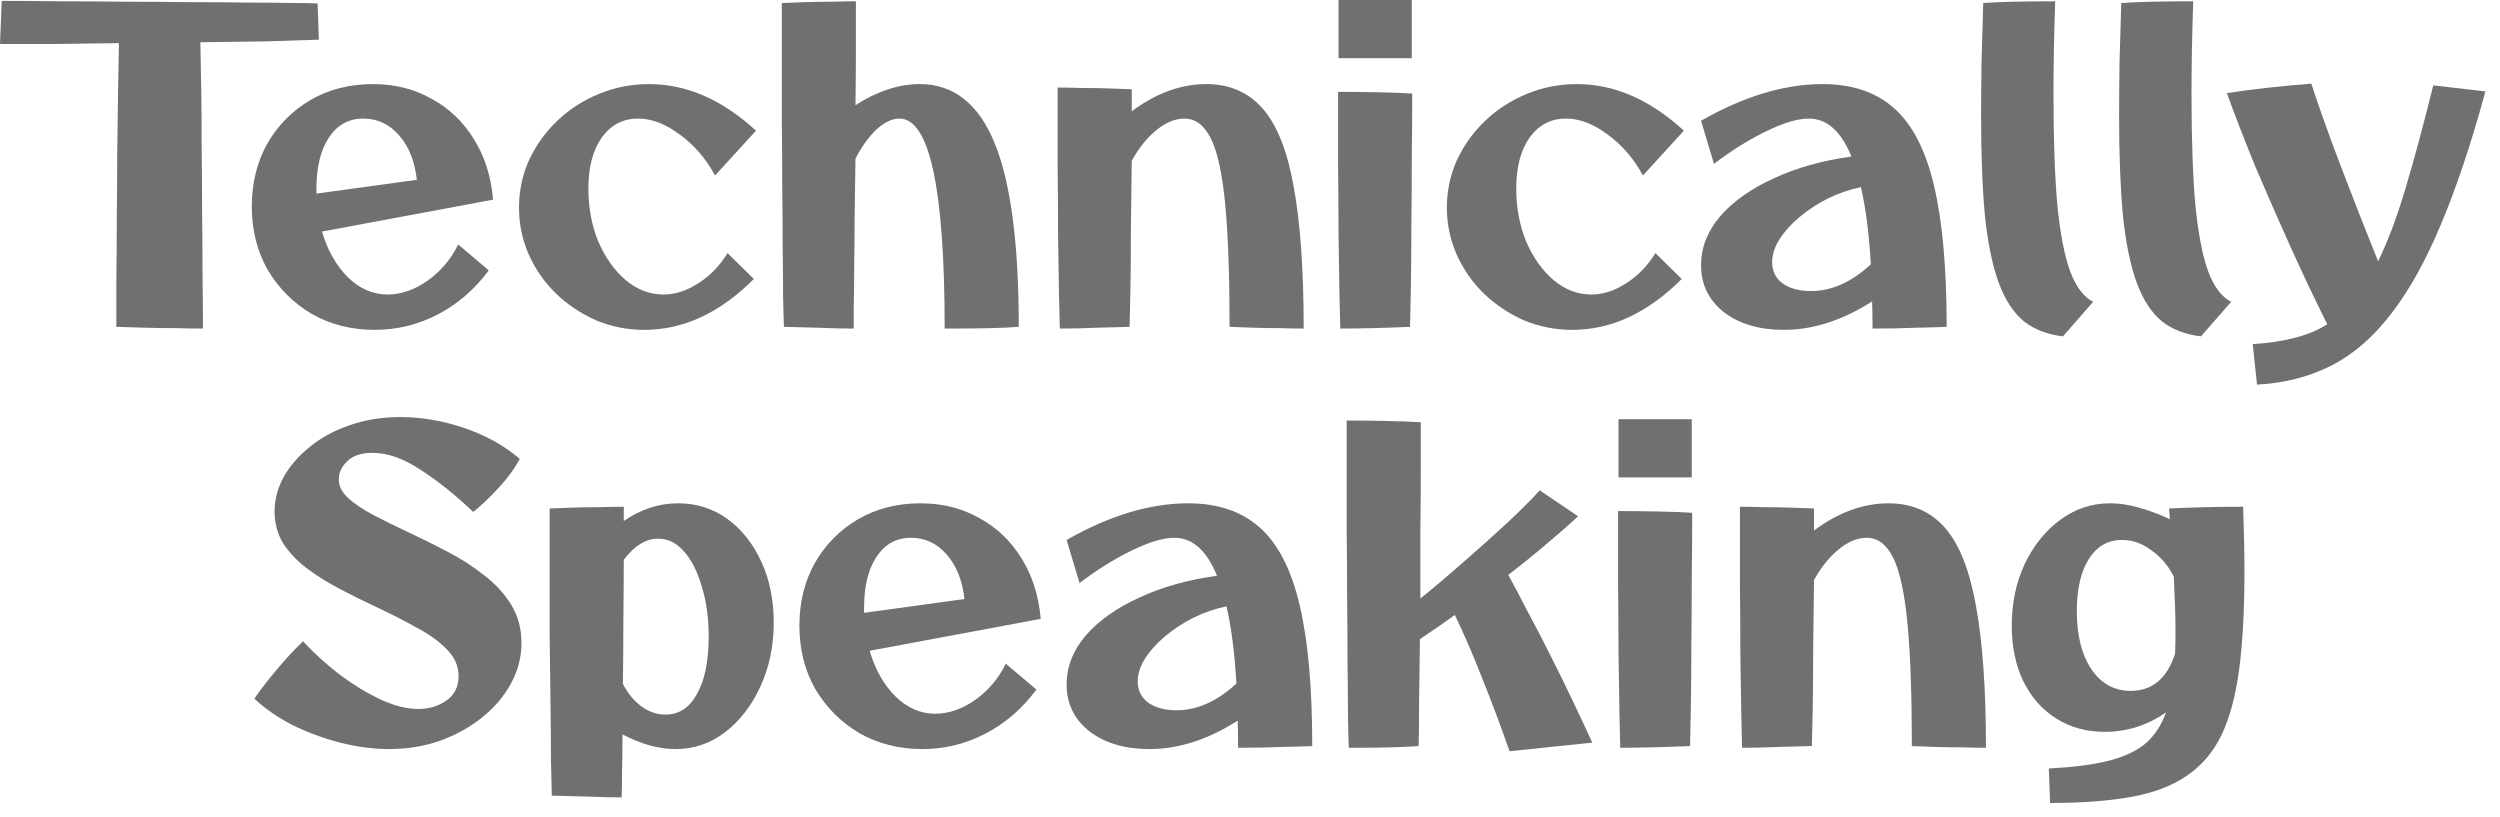 <svg width="156" height="51" viewBox="0 0 156 51" fill="none" xmlns="http://www.w3.org/2000/svg">
<path d="M12.665 20.503C12.216 20.503 11.661 20.494 10.997 20.476C10.352 20.476 9.689 20.467 9.008 20.449C8.344 20.431 7.762 20.413 7.26 20.395C7.26 19.588 7.26 18.601 7.26 17.435C7.278 16.251 7.287 14.987 7.287 13.642C7.305 12.278 7.314 10.924 7.314 9.579C7.332 8.215 7.35 6.942 7.367 5.758C7.385 4.556 7.403 3.534 7.421 2.691C6.077 2.709 4.768 2.727 3.495 2.744C2.223 2.744 1.058 2.744 0 2.744L0.108 0.054C1.255 0.054 2.492 0.063 3.818 0.081C5.145 0.081 6.498 0.09 7.878 0.108C9.259 0.108 10.594 0.117 11.885 0.135C13.193 0.135 14.394 0.144 15.488 0.161C16.581 0.161 17.504 0.17 18.257 0.188C19.028 0.188 19.548 0.197 19.817 0.215L19.898 2.475C18.912 2.511 17.782 2.547 16.509 2.583C15.237 2.601 13.901 2.619 12.503 2.637C12.521 3.444 12.539 4.413 12.557 5.543C12.575 6.673 12.584 7.901 12.584 9.229C12.602 10.538 12.611 11.866 12.611 13.211C12.629 14.556 12.638 15.857 12.638 17.112C12.655 18.368 12.665 19.498 12.665 20.503Z" fill="#707070"/>
<path d="M23.375 20.583C21.923 20.583 20.615 20.252 19.449 19.588C18.302 18.906 17.388 17.991 16.707 16.843C16.044 15.677 15.712 14.359 15.712 12.888C15.712 11.417 16.035 10.108 16.68 8.96C17.343 7.812 18.239 6.906 19.369 6.242C20.516 5.579 21.816 5.247 23.267 5.247C24.63 5.247 25.849 5.552 26.924 6.162C28.018 6.753 28.896 7.588 29.559 8.664C30.241 9.74 30.644 11.005 30.769 12.458L20.095 14.449C20.435 15.615 20.973 16.565 21.708 17.301C22.443 18.018 23.267 18.377 24.182 18.377C25.024 18.377 25.858 18.09 26.682 17.516C27.507 16.924 28.143 16.171 28.591 15.256L30.5 16.87C29.622 18.054 28.565 18.969 27.328 19.615C26.091 20.261 24.773 20.583 23.375 20.583ZM19.745 11.812C19.745 11.919 19.745 12.009 19.745 12.081L26.01 11.22C25.885 10.072 25.517 9.148 24.908 8.449C24.298 7.749 23.554 7.399 22.676 7.399C21.762 7.399 21.045 7.794 20.525 8.583C20.005 9.354 19.745 10.431 19.745 11.812Z" fill="#707070"/>
<path d="M40.21 20.583C39.153 20.583 38.149 20.386 37.199 19.991C36.267 19.579 35.433 19.023 34.698 18.323C33.981 17.624 33.417 16.817 33.004 15.902C32.592 14.969 32.386 13.991 32.386 12.969C32.386 11.911 32.592 10.924 33.004 10.009C33.434 9.076 34.026 8.251 34.779 7.534C35.532 6.816 36.392 6.26 37.36 5.866C38.346 5.453 39.395 5.247 40.506 5.247C42.837 5.247 45.059 6.215 47.175 8.153L44.62 10.951C44.047 9.893 43.312 9.041 42.415 8.395C41.537 7.731 40.667 7.399 39.807 7.399C38.875 7.399 38.122 7.794 37.548 8.583C36.993 9.372 36.715 10.431 36.715 11.758C36.715 12.96 36.921 14.063 37.333 15.068C37.764 16.072 38.337 16.879 39.054 17.489C39.771 18.081 40.551 18.377 41.394 18.377C42.129 18.377 42.855 18.144 43.572 17.677C44.306 17.211 44.916 16.583 45.4 15.794L47.04 17.408C44.925 19.525 42.648 20.583 40.21 20.583Z" fill="#707070"/>
<path d="M53.274 20.503C52.611 20.503 51.858 20.485 51.015 20.449C50.191 20.431 49.492 20.413 48.918 20.395C48.9 19.982 48.882 19.337 48.864 18.458C48.864 17.561 48.855 16.512 48.837 15.31C48.837 14.108 48.828 12.834 48.81 11.489C48.81 10.126 48.802 8.762 48.784 7.399C48.784 6.018 48.784 4.709 48.784 3.471C48.784 2.215 48.784 1.121 48.784 0.188C49.178 0.17 49.653 0.152 50.209 0.135C50.764 0.117 51.329 0.108 51.903 0.108C52.494 0.09 52.996 0.081 53.408 0.081C53.408 0.924 53.408 1.91 53.408 3.04C53.408 4.153 53.4 5.327 53.382 6.565C54.009 6.153 54.663 5.83 55.344 5.597C56.044 5.363 56.725 5.247 57.388 5.247C59.503 5.247 61.063 6.475 62.066 8.933C63.07 11.39 63.572 15.211 63.572 20.395C63.124 20.431 62.55 20.458 61.851 20.476C61.152 20.494 60.184 20.503 58.947 20.503C58.947 11.767 58.006 7.399 56.124 7.399C55.658 7.399 55.174 7.632 54.672 8.099C54.188 8.565 53.758 9.166 53.382 9.902C53.364 11.139 53.346 12.341 53.328 13.507C53.328 14.655 53.319 15.713 53.301 16.682C53.301 17.651 53.292 18.476 53.274 19.157C53.274 19.821 53.274 20.269 53.274 20.503Z" fill="#707070"/>
<path d="M66.131 20.503C66.113 19.929 66.095 19.139 66.077 18.135C66.059 17.112 66.041 15.938 66.023 14.61C66.023 13.265 66.014 11.821 65.996 10.278C65.996 8.718 65.996 7.112 65.996 5.462C66.391 5.462 66.875 5.471 67.448 5.489C68.022 5.489 68.596 5.498 69.169 5.516C69.761 5.534 70.245 5.552 70.621 5.57C70.621 6.018 70.621 6.475 70.621 6.942C72.145 5.812 73.695 5.247 75.273 5.247C76.725 5.247 77.899 5.758 78.795 6.78C79.692 7.803 80.337 9.435 80.731 11.677C81.144 13.919 81.35 16.861 81.35 20.503C80.938 20.503 80.445 20.494 79.871 20.476C79.297 20.476 78.733 20.467 78.177 20.449C77.621 20.431 77.137 20.413 76.725 20.395C76.725 17.22 76.635 14.682 76.456 12.78C76.277 10.879 75.981 9.507 75.569 8.664C75.156 7.821 74.601 7.399 73.902 7.399C73.328 7.399 72.746 7.641 72.154 8.126C71.562 8.61 71.052 9.247 70.621 10.036C70.603 11.561 70.585 13.005 70.567 14.368C70.567 15.731 70.558 16.942 70.541 18C70.523 19.041 70.505 19.839 70.487 20.395C69.931 20.413 69.25 20.431 68.443 20.449C67.655 20.485 66.884 20.503 66.131 20.503Z" fill="#707070"/>
<path d="M83.524 3.632V0H88.095V3.632H83.524ZM83.632 20.503C83.614 19.911 83.596 19.113 83.578 18.108C83.56 17.085 83.542 15.92 83.524 14.61C83.524 13.283 83.515 11.866 83.497 10.359C83.497 8.852 83.497 7.31 83.497 5.731C84.304 5.731 85.146 5.74 86.025 5.758C86.921 5.776 87.62 5.803 88.122 5.839C88.122 7.148 88.113 8.52 88.095 9.955C88.095 11.39 88.086 12.79 88.068 14.153C88.068 15.498 88.059 16.718 88.041 17.812C88.023 18.906 88.005 19.767 87.987 20.395C87.163 20.431 86.374 20.458 85.621 20.476C84.868 20.494 84.205 20.503 83.632 20.503Z" fill="#707070"/>
<path d="M98.11 20.583C97.052 20.583 96.048 20.386 95.098 19.991C94.166 19.579 93.333 19.023 92.598 18.323C91.881 17.624 91.316 16.817 90.904 15.902C90.492 14.969 90.285 13.991 90.285 12.969C90.285 11.911 90.492 10.924 90.904 10.009C91.334 9.076 91.925 8.251 92.678 7.534C93.431 6.816 94.292 6.26 95.26 5.866C96.246 5.453 97.294 5.247 98.406 5.247C100.736 5.247 102.959 6.215 105.074 8.153L102.52 10.951C101.946 9.893 101.211 9.041 100.315 8.395C99.436 7.731 98.567 7.399 97.707 7.399C96.774 7.399 96.022 7.794 95.448 8.583C94.892 9.372 94.614 10.431 94.614 11.758C94.614 12.96 94.82 14.063 95.233 15.068C95.663 16.072 96.237 16.879 96.954 17.489C97.671 18.081 98.451 18.377 99.293 18.377C100.028 18.377 100.754 18.144 101.471 17.677C102.206 17.211 102.815 16.583 103.299 15.794L104.94 17.408C102.824 19.525 100.548 20.583 98.11 20.583Z" fill="#707070"/>
<path d="M111.308 20.583C109.784 20.583 108.538 20.216 107.57 19.48C106.62 18.727 106.145 17.749 106.145 16.547C106.145 15.453 106.54 14.44 107.328 13.507C108.135 12.574 109.246 11.785 110.663 11.139C112.079 10.476 113.701 10.018 115.529 9.767C114.884 8.188 113.997 7.399 112.867 7.399C112.186 7.399 111.308 7.659 110.232 8.18C109.157 8.7 108.063 9.381 106.952 10.224L106.145 7.534C108.816 6.009 111.344 5.247 113.728 5.247C115.592 5.247 117.089 5.758 118.218 6.78C119.348 7.785 120.172 9.399 120.692 11.623C121.212 13.83 121.472 16.754 121.472 20.395C121.131 20.413 120.522 20.431 119.643 20.449C118.783 20.485 117.851 20.503 116.847 20.503C116.847 19.929 116.838 19.364 116.82 18.808C114.974 19.991 113.136 20.583 111.308 20.583ZM110.582 16.359C110.582 16.915 110.797 17.355 111.227 17.677C111.675 18 112.267 18.162 113.002 18.162C114.293 18.162 115.538 17.606 116.739 16.494C116.632 14.592 116.426 12.987 116.121 11.677C115.422 11.821 114.741 12.054 114.077 12.377C113.432 12.7 112.841 13.085 112.303 13.534C111.783 13.964 111.362 14.431 111.039 14.933C110.734 15.417 110.582 15.893 110.582 16.359Z" fill="#707070"/>
<path d="M128.244 0.081C128.209 1.103 128.182 2.108 128.164 3.094C128.146 4.081 128.137 4.996 128.137 5.839C128.137 8.673 128.218 10.996 128.379 12.807C128.558 14.601 128.827 15.982 129.186 16.951C129.544 17.902 130.019 18.529 130.611 18.834L128.728 20.987C127.761 20.879 126.945 20.565 126.282 20.045C125.636 19.507 125.116 18.709 124.722 17.651C124.328 16.574 124.041 15.184 123.862 13.48C123.7 11.776 123.62 9.695 123.62 7.238C123.62 6.215 123.629 5.103 123.647 3.901C123.682 2.682 123.718 1.444 123.754 0.188C124.274 0.152 124.892 0.126 125.609 0.108C126.326 0.09 127.205 0.081 128.244 0.081Z" fill="#707070"/>
<path d="M136.857 0.081C136.821 1.103 136.794 2.108 136.777 3.094C136.759 4.081 136.75 4.996 136.75 5.839C136.75 8.673 136.83 10.996 136.992 12.807C137.171 14.601 137.44 15.982 137.798 16.951C138.157 17.902 138.632 18.529 139.223 18.834L137.341 20.987C136.373 20.879 135.558 20.565 134.894 20.045C134.249 19.507 133.729 18.709 133.335 17.651C132.94 16.574 132.654 15.184 132.474 13.48C132.313 11.776 132.232 9.695 132.232 7.238C132.232 6.215 132.241 5.103 132.259 3.901C132.295 2.682 132.331 1.444 132.367 0.188C132.887 0.152 133.505 0.126 134.222 0.108C134.939 0.09 135.818 0.081 136.857 0.081Z" fill="#707070"/>
<path d="M140.838 24L140.569 21.471C141.519 21.417 142.37 21.292 143.123 21.095C143.894 20.915 144.593 20.628 145.221 20.234C144.468 18.727 143.706 17.121 142.935 15.417C142.164 13.713 141.429 12.036 140.73 10.386C140.049 8.718 139.457 7.193 138.956 5.812C139.601 5.704 140.408 5.597 141.376 5.489C142.343 5.381 143.294 5.292 144.226 5.22C144.674 6.601 145.265 8.26 146 10.197C146.735 12.135 147.533 14.171 148.393 16.305C148.985 15.103 149.55 13.606 150.087 11.812C150.625 10.018 151.208 7.857 151.835 5.327L155.089 5.704C154.21 8.933 153.287 11.695 152.319 13.991C151.369 16.269 150.329 18.135 149.2 19.588C148.089 21.041 146.843 22.117 145.463 22.817C144.082 23.516 142.541 23.911 140.838 24Z" fill="#707070"/>
<path d="M24.286 46.742C23.3 46.742 22.278 46.608 21.22 46.339C20.181 46.07 19.186 45.702 18.236 45.236C17.304 44.751 16.515 44.204 15.87 43.594C16.282 43.002 16.739 42.41 17.241 41.818C17.743 41.209 18.299 40.608 18.908 40.016C19.607 40.769 20.378 41.469 21.22 42.114C22.063 42.742 22.905 43.253 23.748 43.648C24.608 44.043 25.397 44.24 26.114 44.24C26.759 44.24 27.333 44.07 27.835 43.729C28.355 43.37 28.615 42.859 28.615 42.195C28.615 41.567 28.373 41.011 27.889 40.527C27.405 40.025 26.768 39.567 25.98 39.155C25.209 38.724 24.384 38.303 23.506 37.89C22.735 37.531 21.973 37.155 21.22 36.76C20.468 36.365 19.777 35.935 19.15 35.468C18.541 35.002 18.047 34.482 17.671 33.908C17.312 33.316 17.133 32.652 17.133 31.917C17.133 31.181 17.322 30.464 17.698 29.764C18.092 29.065 18.639 28.437 19.338 27.881C20.037 27.307 20.862 26.858 21.812 26.536C22.78 26.195 23.837 26.024 24.985 26.024C26.293 26.024 27.611 26.249 28.937 26.697C30.282 27.145 31.447 27.791 32.433 28.634C32.11 29.244 31.671 29.845 31.115 30.437C30.578 31.029 30.049 31.531 29.529 31.944C28.435 30.903 27.351 30.033 26.275 29.334C25.2 28.616 24.187 28.258 23.237 28.258C22.538 28.258 22.009 28.437 21.651 28.796C21.31 29.137 21.14 29.504 21.14 29.899C21.14 30.329 21.337 30.724 21.731 31.083C22.126 31.442 22.645 31.791 23.291 32.132C23.936 32.473 24.644 32.823 25.415 33.181C26.222 33.558 27.037 33.962 27.862 34.392C28.704 34.823 29.475 35.316 30.174 35.872C30.891 36.41 31.465 37.029 31.895 37.729C32.325 38.428 32.54 39.226 32.54 40.123C32.54 41.02 32.316 41.872 31.868 42.679C31.438 43.469 30.837 44.168 30.067 44.778C29.314 45.388 28.435 45.872 27.432 46.231C26.446 46.572 25.397 46.742 24.286 46.742Z" fill="#707070"/>
<path d="M38.789 49.756C38.126 49.756 37.373 49.738 36.53 49.702C35.706 49.684 35.007 49.666 34.433 49.648C34.415 49.146 34.397 48.392 34.379 47.388C34.379 46.383 34.37 45.227 34.352 43.917C34.334 42.59 34.317 41.209 34.299 39.773C34.299 38.321 34.299 36.904 34.299 35.522C34.299 34.123 34.299 32.859 34.299 31.729C34.693 31.711 35.168 31.693 35.724 31.675C36.279 31.657 36.844 31.648 37.418 31.648C38.009 31.63 38.511 31.621 38.923 31.621C38.923 31.908 38.923 32.204 38.923 32.509C39.999 31.773 41.128 31.406 42.311 31.406C43.459 31.406 44.48 31.729 45.377 32.374C46.273 33.02 46.981 33.908 47.501 35.038C48.021 36.15 48.281 37.424 48.281 38.859C48.281 40.312 48.003 41.639 47.447 42.841C46.909 44.025 46.174 44.975 45.242 45.693C44.328 46.392 43.297 46.742 42.15 46.742C41.11 46.742 40.008 46.437 38.843 45.827C38.843 46.706 38.834 47.487 38.816 48.168C38.816 48.85 38.807 49.379 38.789 49.756ZM41.075 33.612C40.304 33.612 39.587 34.051 38.923 34.93C38.923 36.168 38.914 37.46 38.897 38.805C38.897 40.132 38.888 41.424 38.87 42.679C39.174 43.271 39.56 43.738 40.026 44.078C40.492 44.419 40.994 44.59 41.532 44.59C42.374 44.59 43.028 44.159 43.495 43.298C43.978 42.437 44.221 41.244 44.221 39.72C44.221 38.554 44.077 37.513 43.79 36.599C43.521 35.666 43.154 34.939 42.688 34.419C42.222 33.881 41.684 33.612 41.075 33.612Z" fill="#707070"/>
<path d="M57.547 46.742C56.095 46.742 54.786 46.41 53.621 45.747C52.474 45.065 51.559 44.15 50.878 43.002C50.215 41.836 49.883 40.518 49.883 39.047C49.883 37.576 50.206 36.267 50.851 35.119C51.515 33.971 52.411 33.065 53.54 32.401C54.688 31.738 55.987 31.406 57.439 31.406C58.801 31.406 60.02 31.711 61.096 32.321C62.189 32.912 63.068 33.746 63.731 34.823C64.412 35.899 64.816 37.164 64.941 38.617L54.266 40.608C54.607 41.774 55.145 42.724 55.88 43.46C56.614 44.177 57.439 44.536 58.353 44.536C59.196 44.536 60.029 44.249 60.854 43.675C61.678 43.083 62.315 42.33 62.763 41.415L64.672 43.029C63.794 44.213 62.736 45.128 61.499 45.774C60.262 46.419 58.945 46.742 57.547 46.742ZM53.917 37.971C53.917 38.078 53.917 38.168 53.917 38.24L60.182 37.379C60.056 36.231 59.689 35.307 59.079 34.608C58.47 33.908 57.726 33.558 56.847 33.558C55.933 33.558 55.216 33.953 54.697 34.742C54.177 35.513 53.917 36.59 53.917 37.971Z" fill="#707070"/>
<path d="M71.72 46.742C70.196 46.742 68.951 46.374 67.983 45.639C67.032 44.886 66.557 43.908 66.557 42.706C66.557 41.612 66.952 40.599 67.74 39.666C68.547 38.733 69.659 37.944 71.075 37.298C72.491 36.635 74.113 36.177 75.942 35.926C75.296 34.347 74.409 33.558 73.279 33.558C72.598 33.558 71.72 33.818 70.644 34.339C69.569 34.859 68.475 35.54 67.364 36.383L66.557 33.693C69.228 32.168 71.756 31.406 74.14 31.406C76.004 31.406 77.501 31.917 78.63 32.939C79.76 33.944 80.584 35.558 81.104 37.782C81.624 39.989 81.884 42.913 81.884 46.554C81.543 46.572 80.934 46.59 80.055 46.608C79.195 46.644 78.263 46.661 77.259 46.661C77.259 46.087 77.25 45.523 77.232 44.966C75.386 46.15 73.548 46.742 71.72 46.742ZM70.994 42.518C70.994 43.074 71.209 43.514 71.639 43.836C72.088 44.159 72.679 44.321 73.414 44.321C74.705 44.321 75.951 43.765 77.151 42.653C77.044 40.751 76.838 39.146 76.533 37.836C75.834 37.98 75.153 38.213 74.49 38.536C73.844 38.859 73.253 39.244 72.715 39.693C72.195 40.123 71.774 40.59 71.451 41.092C71.146 41.576 70.994 42.052 70.994 42.518Z" fill="#707070"/>
<path d="M84.166 46.661C84.148 46.249 84.13 45.567 84.112 44.617C84.112 43.666 84.103 42.554 84.085 41.28C84.085 40.007 84.077 38.661 84.059 37.244C84.059 35.809 84.05 34.401 84.032 33.02C84.032 31.621 84.032 30.329 84.032 29.145C84.032 27.962 84.032 26.993 84.032 26.24C84.82 26.24 85.636 26.249 86.479 26.267C87.321 26.285 88.047 26.311 88.657 26.347C88.657 27.137 88.657 28.132 88.657 29.334C88.657 30.518 88.648 31.809 88.63 33.208C88.63 34.59 88.63 35.971 88.63 37.352C89.598 36.563 90.548 35.755 91.48 34.93C92.43 34.105 93.299 33.325 94.088 32.59C94.895 31.836 95.558 31.172 96.078 30.599L98.471 32.213C97.897 32.751 97.234 33.334 96.481 33.962C95.746 34.59 94.957 35.226 94.115 35.872C94.473 36.518 94.877 37.28 95.325 38.159C95.791 39.02 96.266 39.935 96.75 40.904C97.234 41.854 97.7 42.805 98.148 43.756C98.596 44.688 99 45.549 99.358 46.339L94.196 46.877C93.658 45.334 93.093 43.827 92.502 42.356C91.928 40.886 91.354 39.558 90.781 38.374C90.064 38.895 89.338 39.397 88.603 39.881C88.585 41.424 88.567 42.805 88.549 44.025C88.549 45.227 88.54 46.07 88.522 46.554C88.056 46.59 87.483 46.617 86.801 46.635C86.12 46.653 85.242 46.661 84.166 46.661Z" fill="#707070"/>
<path d="M100.995 29.791V26.159H105.566V29.791H100.995ZM101.103 46.661C101.085 46.07 101.067 45.271 101.049 44.267C101.031 43.244 101.013 42.078 100.995 40.769C100.995 39.442 100.986 38.025 100.968 36.518C100.968 35.011 100.968 33.468 100.968 31.89C101.775 31.89 102.618 31.899 103.496 31.917C104.392 31.935 105.091 31.962 105.593 31.998C105.593 33.307 105.584 34.679 105.566 36.114C105.566 37.549 105.557 38.948 105.539 40.312C105.539 41.657 105.53 42.877 105.512 43.971C105.495 45.065 105.477 45.926 105.459 46.554C104.634 46.59 103.845 46.617 103.093 46.635C102.34 46.653 101.676 46.661 101.103 46.661Z" fill="#707070"/>
<path d="M108.705 46.661C108.687 46.087 108.669 45.298 108.651 44.294C108.633 43.271 108.615 42.096 108.598 40.769C108.598 39.424 108.589 37.98 108.571 36.437C108.571 34.877 108.571 33.271 108.571 31.621C108.965 31.621 109.449 31.63 110.023 31.648C110.596 31.648 111.17 31.657 111.743 31.675C112.335 31.693 112.819 31.711 113.195 31.729C113.195 32.177 113.195 32.634 113.195 33.101C114.719 31.971 116.27 31.406 117.847 31.406C119.299 31.406 120.473 31.917 121.37 32.939C122.266 33.962 122.911 35.594 123.306 37.836C123.718 40.078 123.924 43.02 123.924 46.661C123.512 46.661 123.019 46.653 122.445 46.635C121.871 46.635 121.307 46.626 120.751 46.608C120.195 46.59 119.711 46.572 119.299 46.554C119.299 43.379 119.21 40.841 119.03 38.939C118.851 37.038 118.555 35.666 118.143 34.823C117.731 33.98 117.175 33.558 116.476 33.558C115.902 33.558 115.32 33.8 114.728 34.285C114.137 34.769 113.626 35.406 113.195 36.195C113.178 37.72 113.16 39.164 113.142 40.527C113.142 41.89 113.133 43.101 113.115 44.159C113.097 45.2 113.079 45.998 113.061 46.554C112.505 46.572 111.824 46.59 111.017 46.608C110.229 46.644 109.458 46.661 108.705 46.661Z" fill="#707070"/>
<path d="M127.927 50.106L127.846 47.953C129.298 47.881 130.508 47.729 131.476 47.496C132.444 47.263 133.224 46.913 133.815 46.446C134.407 45.962 134.855 45.298 135.16 44.455C133.994 45.262 132.722 45.666 131.341 45.666C130.194 45.666 129.181 45.388 128.303 44.832C127.425 44.276 126.743 43.505 126.259 42.518C125.775 41.514 125.533 40.356 125.533 39.047C125.533 37.63 125.802 36.347 126.34 35.2C126.896 34.033 127.64 33.11 128.572 32.428C129.504 31.747 130.535 31.406 131.664 31.406C132.238 31.406 132.838 31.495 133.466 31.675C134.111 31.854 134.756 32.096 135.402 32.401C135.384 32.186 135.366 31.962 135.348 31.729C136.136 31.693 136.88 31.666 137.579 31.648C138.297 31.63 139.094 31.621 139.973 31.621C140.026 33.146 140.053 34.509 140.053 35.711C140.053 38.043 139.946 40.043 139.731 41.711C139.515 43.379 139.148 44.76 138.628 45.854C138.108 46.931 137.382 47.783 136.45 48.41C135.536 49.038 134.38 49.478 132.982 49.729C131.583 49.98 129.898 50.106 127.927 50.106ZM129.594 38.132C129.594 39.657 129.898 40.868 130.508 41.765C131.117 42.661 131.933 43.11 132.955 43.11C134.299 43.11 135.222 42.339 135.724 40.796C135.742 40.383 135.751 39.935 135.751 39.451C135.751 38.948 135.742 38.419 135.724 37.863C135.706 37.307 135.679 36.679 135.644 35.98C135.303 35.298 134.837 34.751 134.245 34.339C133.672 33.908 133.062 33.693 132.417 33.693C131.539 33.693 130.848 34.087 130.346 34.877C129.845 35.666 129.594 36.751 129.594 38.132Z" fill="#707070"/>
</svg>
